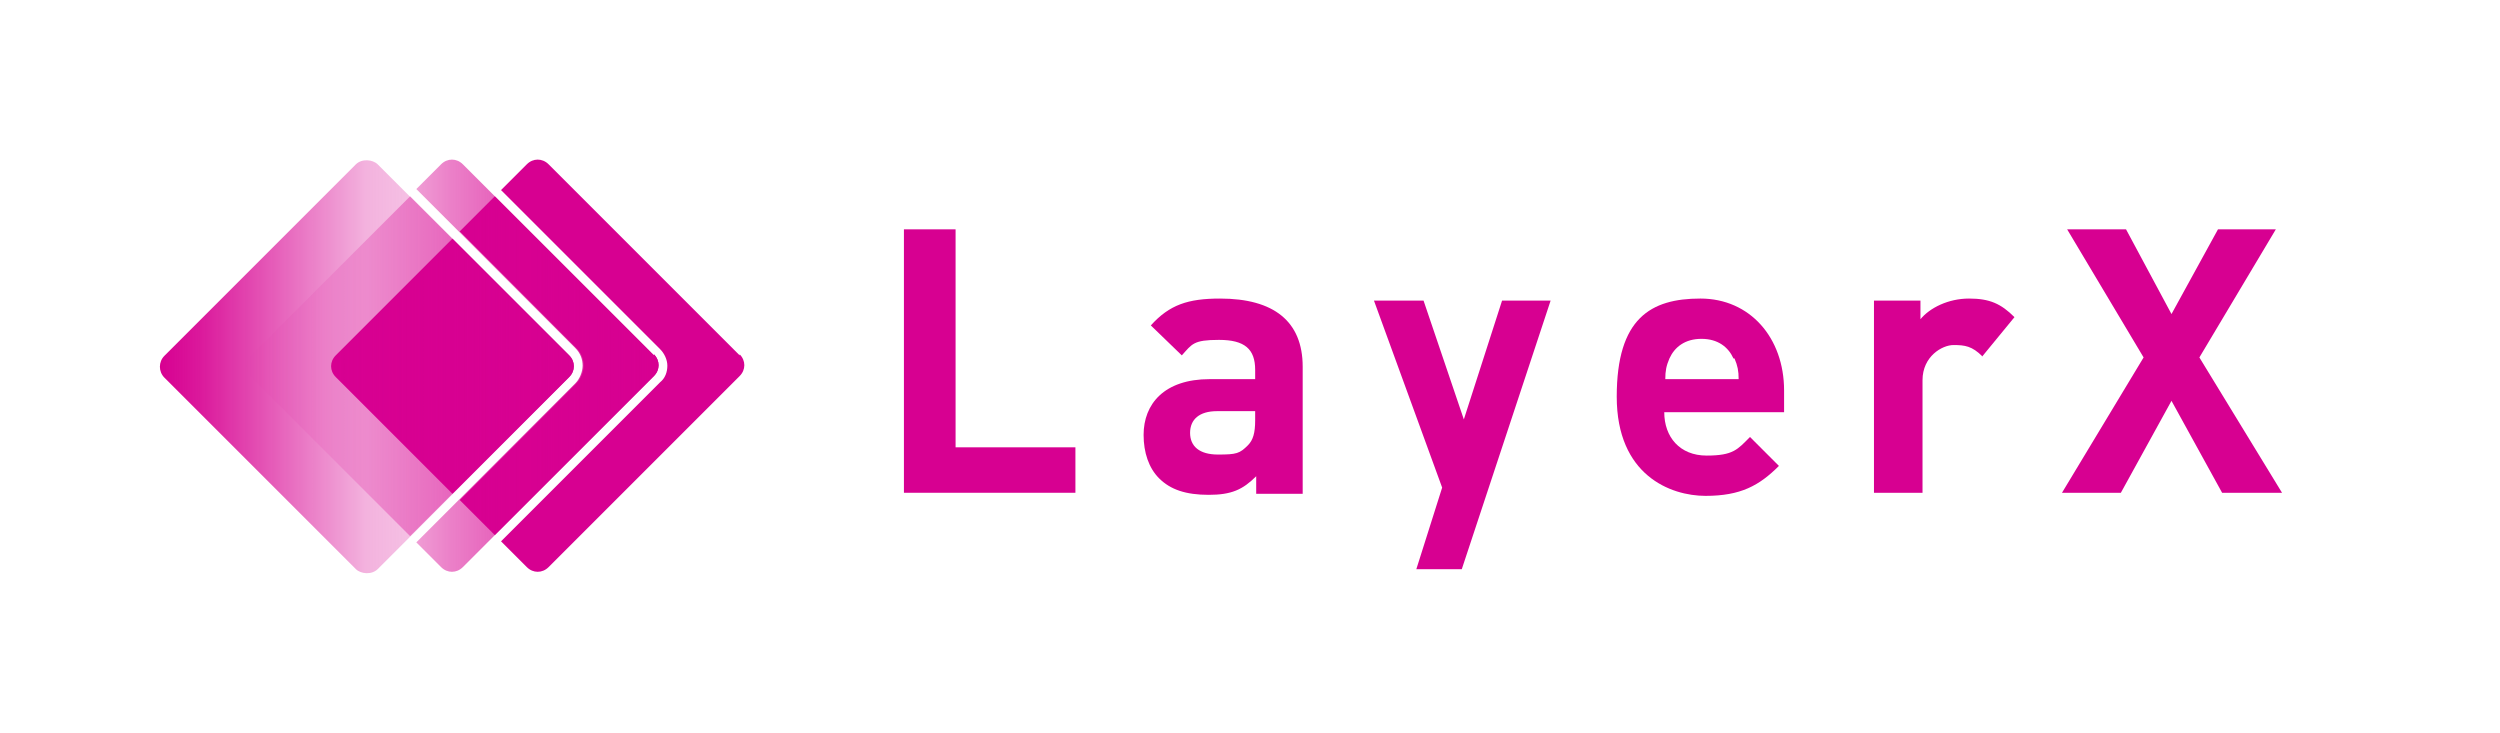 <?xml version="1.0" encoding="UTF-8"?>
<svg id="LayerX_logo" xmlns="http://www.w3.org/2000/svg" width="242" height="71" xmlns:xlink="http://www.w3.org/1999/xlink" viewBox="0 0 242 71">
  <defs>
    <style>
      .cls-1 {
        fill: none;
      }

      .cls-2 {
        fill: #d70091;
      }

      .cls-3 {
        fill: url(#_名称未設定グラデーション_3);
      }

      .cls-4 {
        fill: url(#_名称未設定グラデーション_8);
      }
    </style>
    <linearGradient id="_名称未設定グラデーション_3" data-name="名称未設定グラデーション 3" x1="38.5" y1="42.6" x2="-1.5" y2="42.6" gradientTransform="translate(52.5 -7.7) rotate(45)" gradientUnits="userSpaceOnUse">
      <stop offset="0" stop-color="#d70091" stop-opacity="0"/>
      <stop offset="0" stop-color="#d70091" stop-opacity="0"/>
      <stop offset=".3" stop-color="#d70091" stop-opacity=".2"/>
      <stop offset=".5" stop-color="#d70091" stop-opacity=".3"/>
      <stop offset=".7" stop-color="#d70091" stop-opacity=".6"/>
      <stop offset=".9" stop-color="#d70091" stop-opacity=".9"/>
      <stop offset="1" stop-color="#d70091"/>
    </linearGradient>
    <linearGradient id="_名称未設定グラデーション_8" data-name="名称未設定グラデーション 8" x1="23.7" y1="35.5" x2="63.7" y2="35.5" gradientUnits="userSpaceOnUse">
      <stop offset="0" stop-color="#d70091" stop-opacity="0"/>
      <stop offset=".2" stop-color="#d70091" stop-opacity=".1"/>
      <stop offset=".5" stop-color="#d70091" stop-opacity=".5"/>
      <stop offset="1" stop-color="#d70091" stop-opacity="1"/>
      <stop offset="1" stop-color="#d70091"/>
    </linearGradient>
  </defs>
  <g id="LayerX_logo_rgb_horizontal">
    <g id="logo">
      <g id="typo">
        <path class="cls-2" d="M87.5,47.7V22.2h5v21.1h11.6v4.4h-16.5Z"/>
        <path class="cls-2" d="M121.6,47.7v-1.6c-1.3,1.3-2.4,1.8-4.6,1.8s-3.7-.5-4.8-1.6c-1-1-1.5-2.5-1.5-4.2,0-3,2-5.4,6.4-5.4h4.4v-.9c0-2-1-2.9-3.5-2.9s-2.6,.4-3.6,1.5l-3-2.9c1.8-2,3.6-2.6,6.7-2.6,5.2,0,8,2.2,8,6.6v12.3h-4.5Zm-.1-7.9h-3.7c-1.7,0-2.6,.8-2.6,2.1s.9,2.1,2.7,2.1,2.1-.1,2.9-.9c.5-.5,.7-1.2,.7-2.4v-1Z"/>
        <path class="cls-2" d="M161.1,39.9c0,2.4,1.5,4.2,4.1,4.2s3-.6,4.2-1.8l2.8,2.8c-1.9,1.9-3.7,2.9-7.1,2.9s-8.6-2-8.6-9.6,3.3-9.5,8.1-9.5,8.1,3.8,8.1,8.9v2.1h-11.7Zm6.7-5.2c-.5-1.1-1.5-1.9-3.1-1.9s-2.6,.8-3.1,1.9c-.3,.7-.4,1.2-.4,2h7.1c0-.8-.1-1.3-.4-2Z"/>
        <path class="cls-2" d="M191.9,34.5c-1-1-1.7-1.1-2.8-1.1s-3,1.1-3,3.4v10.9h-4.7V29.1h4.5v1.8c.9-1.1,2.7-2,4.7-2s3.1,.5,4.4,1.8l-3.2,3.9Z"/>
        <path class="cls-2" d="M215.1,47.7l-4.9-8.9-4.9,8.9h-5.7l7.9-13.1-7.4-12.4h5.7l4.4,8.2,4.5-8.2h5.6l-7.4,12.4,8,13.1h-5.7Z"/>
        <path class="cls-2" d="M141.6,55.1h-4.5l2.5-7.9-6.6-18.1h4.8l3.9,11.5,3.7-11.5h4.7s-8.6,26-8.6,26Z"/>
      </g>
      <g id="mark">
        <path class="cls-2" d="M71.6,34.4L53.1,15.9c-.6-.6-1.5-.6-2.1,0l-2.5,2.5,15.4,15.4c.4,.4,.7,1,.7,1.6s-.2,1.2-.7,1.6l-15.4,15.4,2.5,2.5c.6,.6,1.5,.6,2.1,0l18.5-18.5c.6-.6,.6-1.5,0-2.1Z"/>
        <path class="cls-2" d="M55.1,34.4l-11.3-11.3-11.3,11.3c-.6,.6-.6,1.5,0,2.1l11.3,11.3,11.3-11.3c.6-.6,.6-1.5,0-2.1Z"/>
        <path class="cls-2" d="M63.3,34.4l-15.4-15.4-3.4,3.4,11.3,11.3c.5,.5,.7,1.1,.7,1.7s-.3,1.3-.7,1.7l-11.3,11.3,3.4,3.4,15.4-15.4c.6-.6,.6-1.5,0-2.1Z"/>
        <rect class="cls-3" x="20.9" y="20.9" width="29.2" height="29.2" rx="1.5" ry="1.5" transform="translate(-14.7 35.5) rotate(-45)"/>
        <path class="cls-4" d="M55.1,34.4l-15.4-15.4-15.4,15.4c-.6,.6-.6,1.5,0,2.1l15.4,15.4,15.4-15.4c.6-.6,.6-1.5,0-2.1Zm8.2,0L44.8,15.9c-.6-.6-1.5-.6-2.1,0l-2.4,2.4,15.4,15.4c.5,.5,.7,1.1,.7,1.7s-.3,1.3-.7,1.7l-15.4,15.4,2.4,2.4c.6,.6,1.5,.6,2.1,0l18.5-18.5c.6-.6,.6-1.5,0-2.1Z"/>
      </g>
    </g>
    <rect id="isolation" class="cls-1" width="242" height="71"/>
  </g>
</svg>